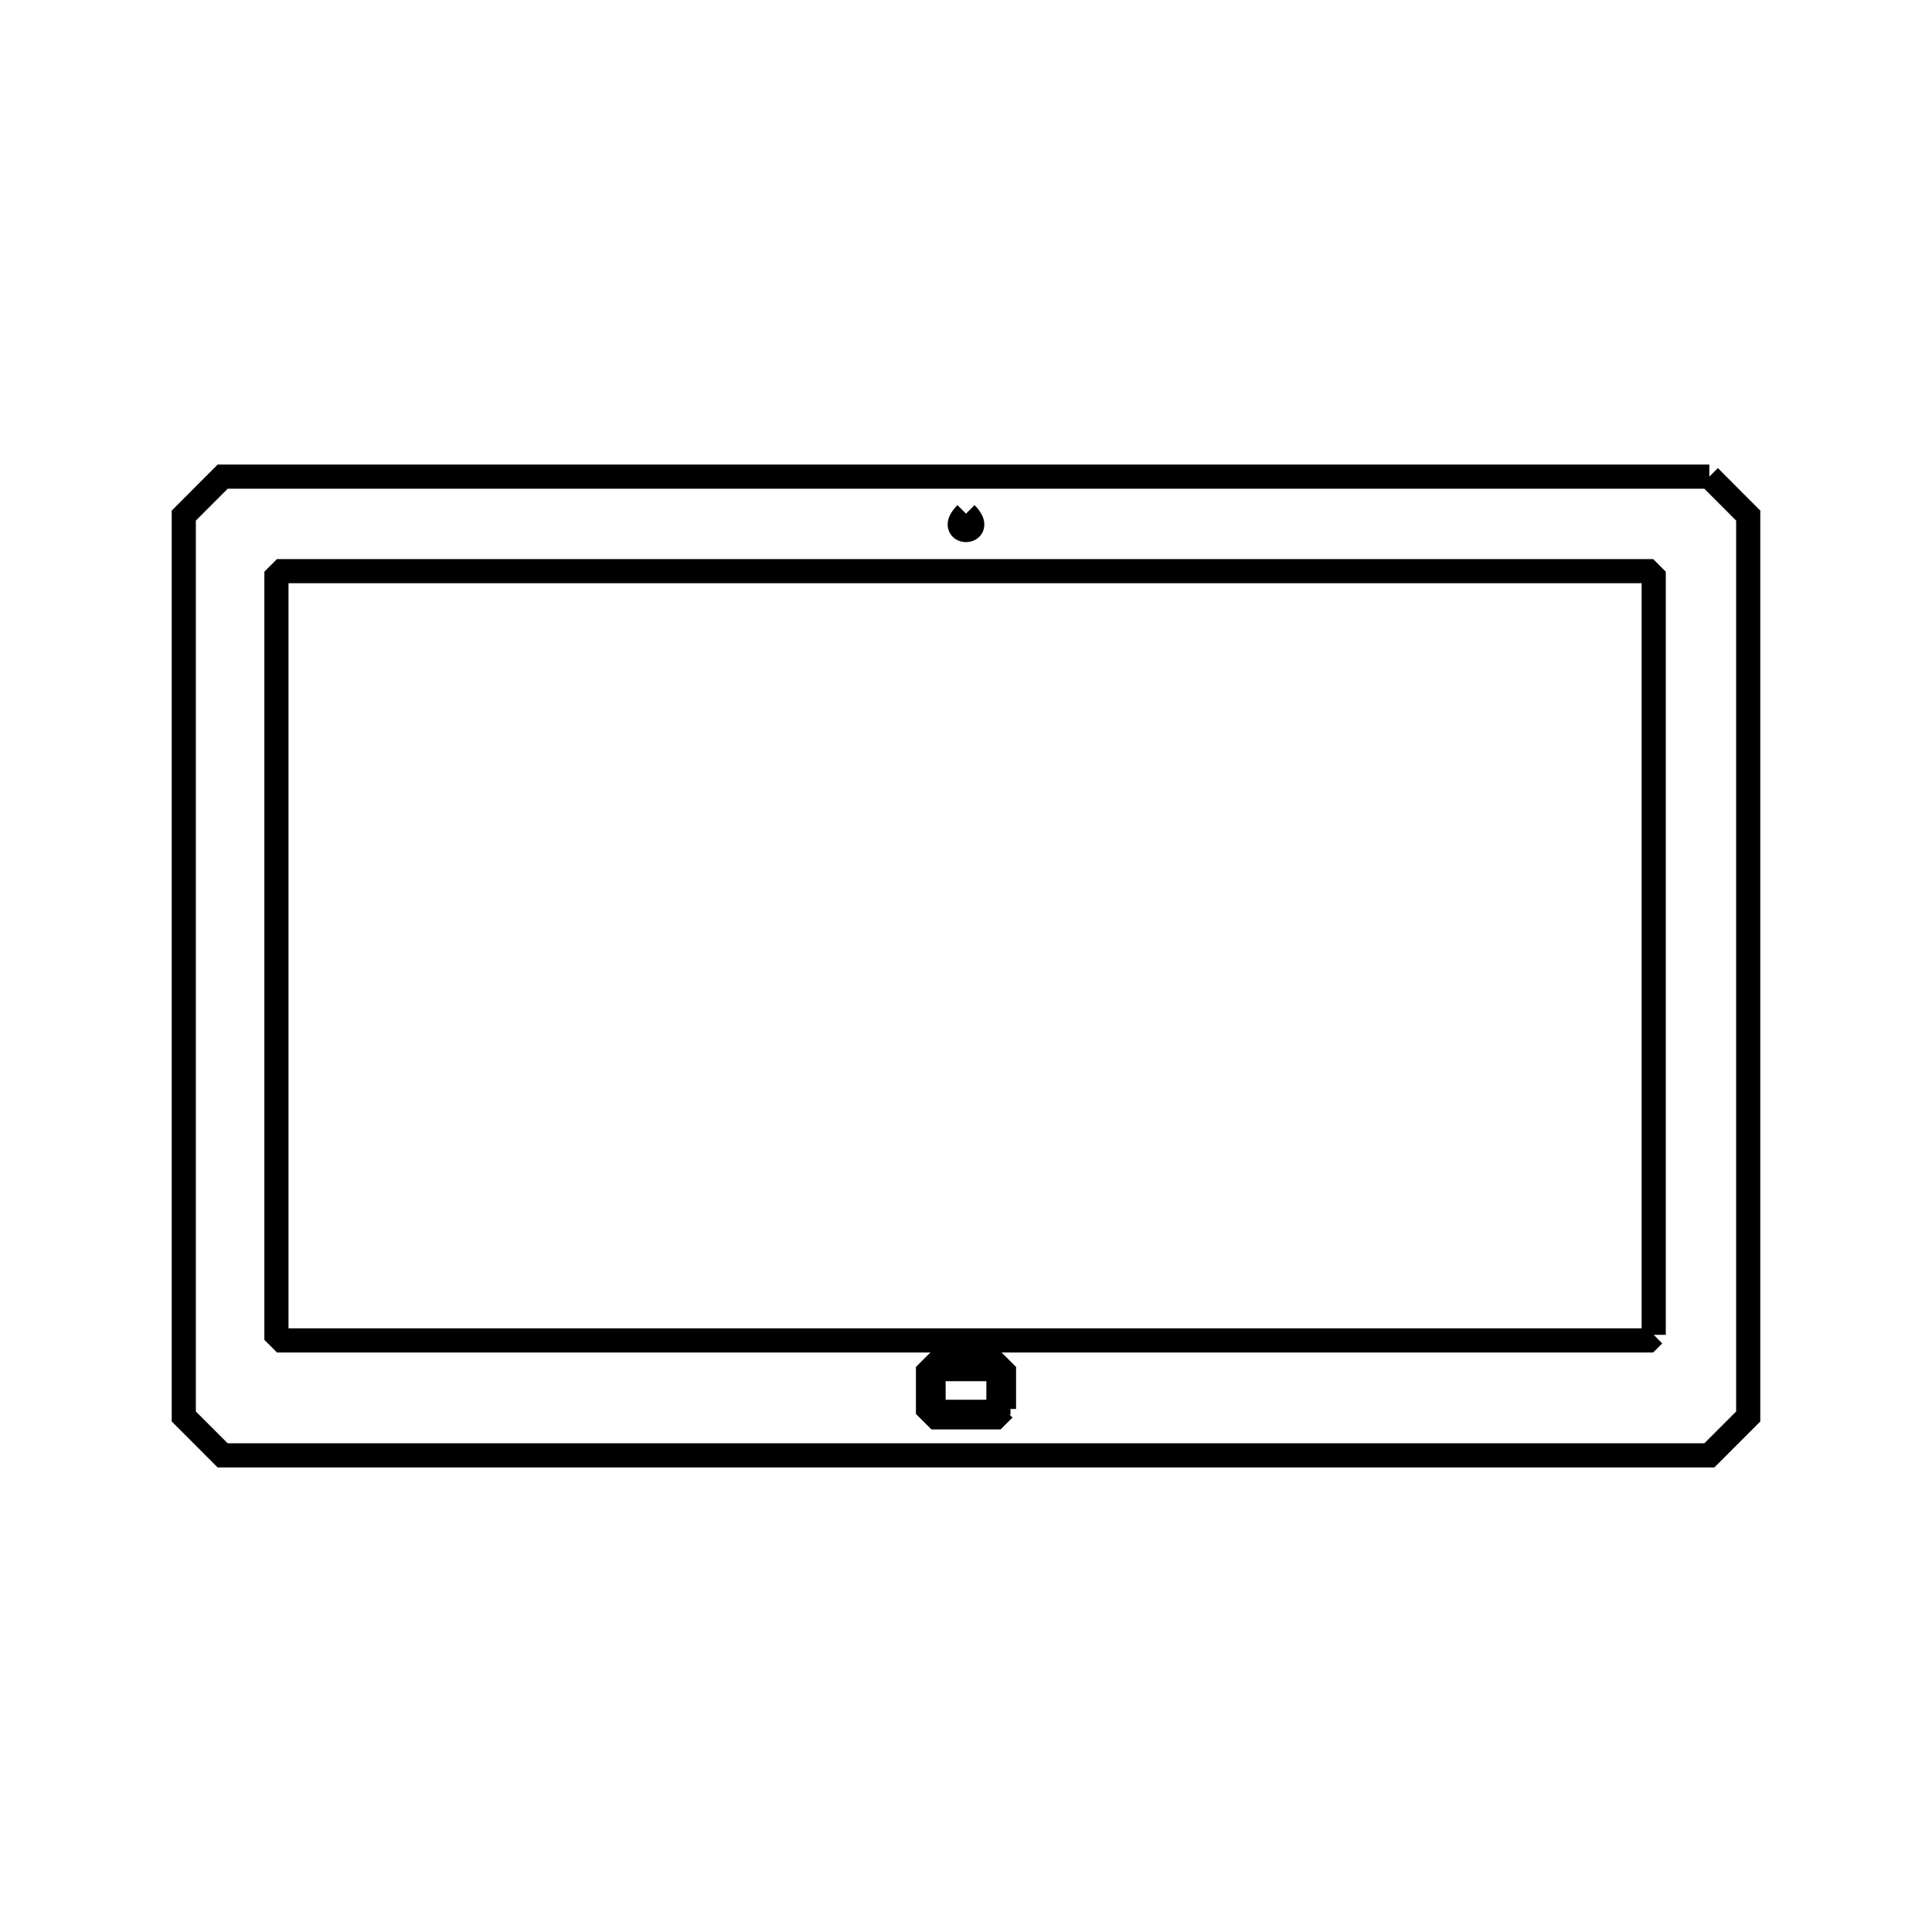 <svg xmlns="http://www.w3.org/2000/svg" viewBox="0.0 0.0 24.0 24.0" height="200px" width="200px"><path fill="none" stroke="black" stroke-width=".3" stroke-opacity="1.0"  filling="0" d="M-168.338 -5.592 L-160.842 -5.592 L-153.347 -5.592 L-145.851 -5.592 L-138.356 -5.592 L-130.861 -5.592 L-123.365 -5.592 L-115.87 -5.592 L-115.87 0.844 L-115.87 7.28 L-115.87 13.717 L-115.87 20.153 L-123.365 20.153 L-130.861 20.153 L-138.356 20.153 L-145.851 20.153 L-153.347 20.153 L-160.842 20.153 L-168.338 20.153 L-168.338 13.717 L-168.338 7.28 L-168.338 0.844 L-168.338 -5.592"></path>
<path fill="none" stroke="black" stroke-width=".3" stroke-opacity="1.0"  filling="0" d="M-141.975 4.488 L-142.232 4.408 L-141.975 4.488"></path>
<path fill="none" stroke="black" stroke-width=".3" stroke-opacity="1.0"  filling="0" d="M21.234 5.921 L21.234 5.921 C21.395 6.082 21.556 6.243 21.717 6.405 L21.717 12 L21.717 17.596 C21.556 17.757 21.395 17.918 21.234 18.079 L15.078 18.079 L8.922 18.079 L2.766 18.079 C2.605 17.918 2.444 17.757 2.283 17.596 L2.283 12 L2.283 6.405 C2.444 6.243 2.605 6.082 2.766 5.921 L8.922 5.921 L15.078 5.921 L21.234 5.921"></path>
<path fill="none" stroke="black" stroke-width=".3" stroke-opacity="1.0"  filling="0" d="M12.0 6.381 L12.0 6.381 C12.271 6.652 11.729 6.652 12.0 6.381 L12.0 6.381"></path>
<path fill="none" stroke="black" stroke-width=".3" stroke-opacity="1.0"  filling="0" d="M20.543 16.582 L20.543 16.582 C20.52 16.605 20.497 16.628 20.474 16.651 L14.817 16.651 L9.16 16.651 L3.503 16.651 C3.48 16.628 3.457 16.605 3.434 16.582 L3.434 11.873 L3.434 7.164 C3.457 7.141 3.48 7.118 3.503 7.095 L9.16 7.095 L14.817 7.095 L20.474 7.095 C20.497 7.118 20.52 7.141 20.543 7.164 L20.543 11.873 L20.543 16.582"></path>
<path fill="none" stroke="black" stroke-width=".3" stroke-opacity="1.0"  filling="0" d="M12.368 17.008 L12.368 17.008 C12.38 17.02 12.391 17.031 12.403 17.043 L12.403 17.503 C12.391 17.515 12.38 17.527 12.368 17.538 L11.632 17.538 C11.62 17.527 11.609 17.515 11.597 17.503 L11.597 17.043 C11.609 17.031 11.62 17.02 11.632 17.008 L12.368 17.008"></path>
<path fill="none" stroke="black" stroke-width=".3" stroke-opacity="1.0"  filling="0" d="M12.472 17.503 L12.472 17.503 C12.437 17.538 12.403 17.573 12.368 17.607 L11.632 17.607 C11.597 17.573 11.563 17.538 11.528 17.503 L11.528 17.043 C11.563 17.008 11.597 16.974 11.632 16.939 L12.368 16.939 C12.403 16.974 12.437 17.008 12.472 17.043 L12.472 17.503"></path></svg>